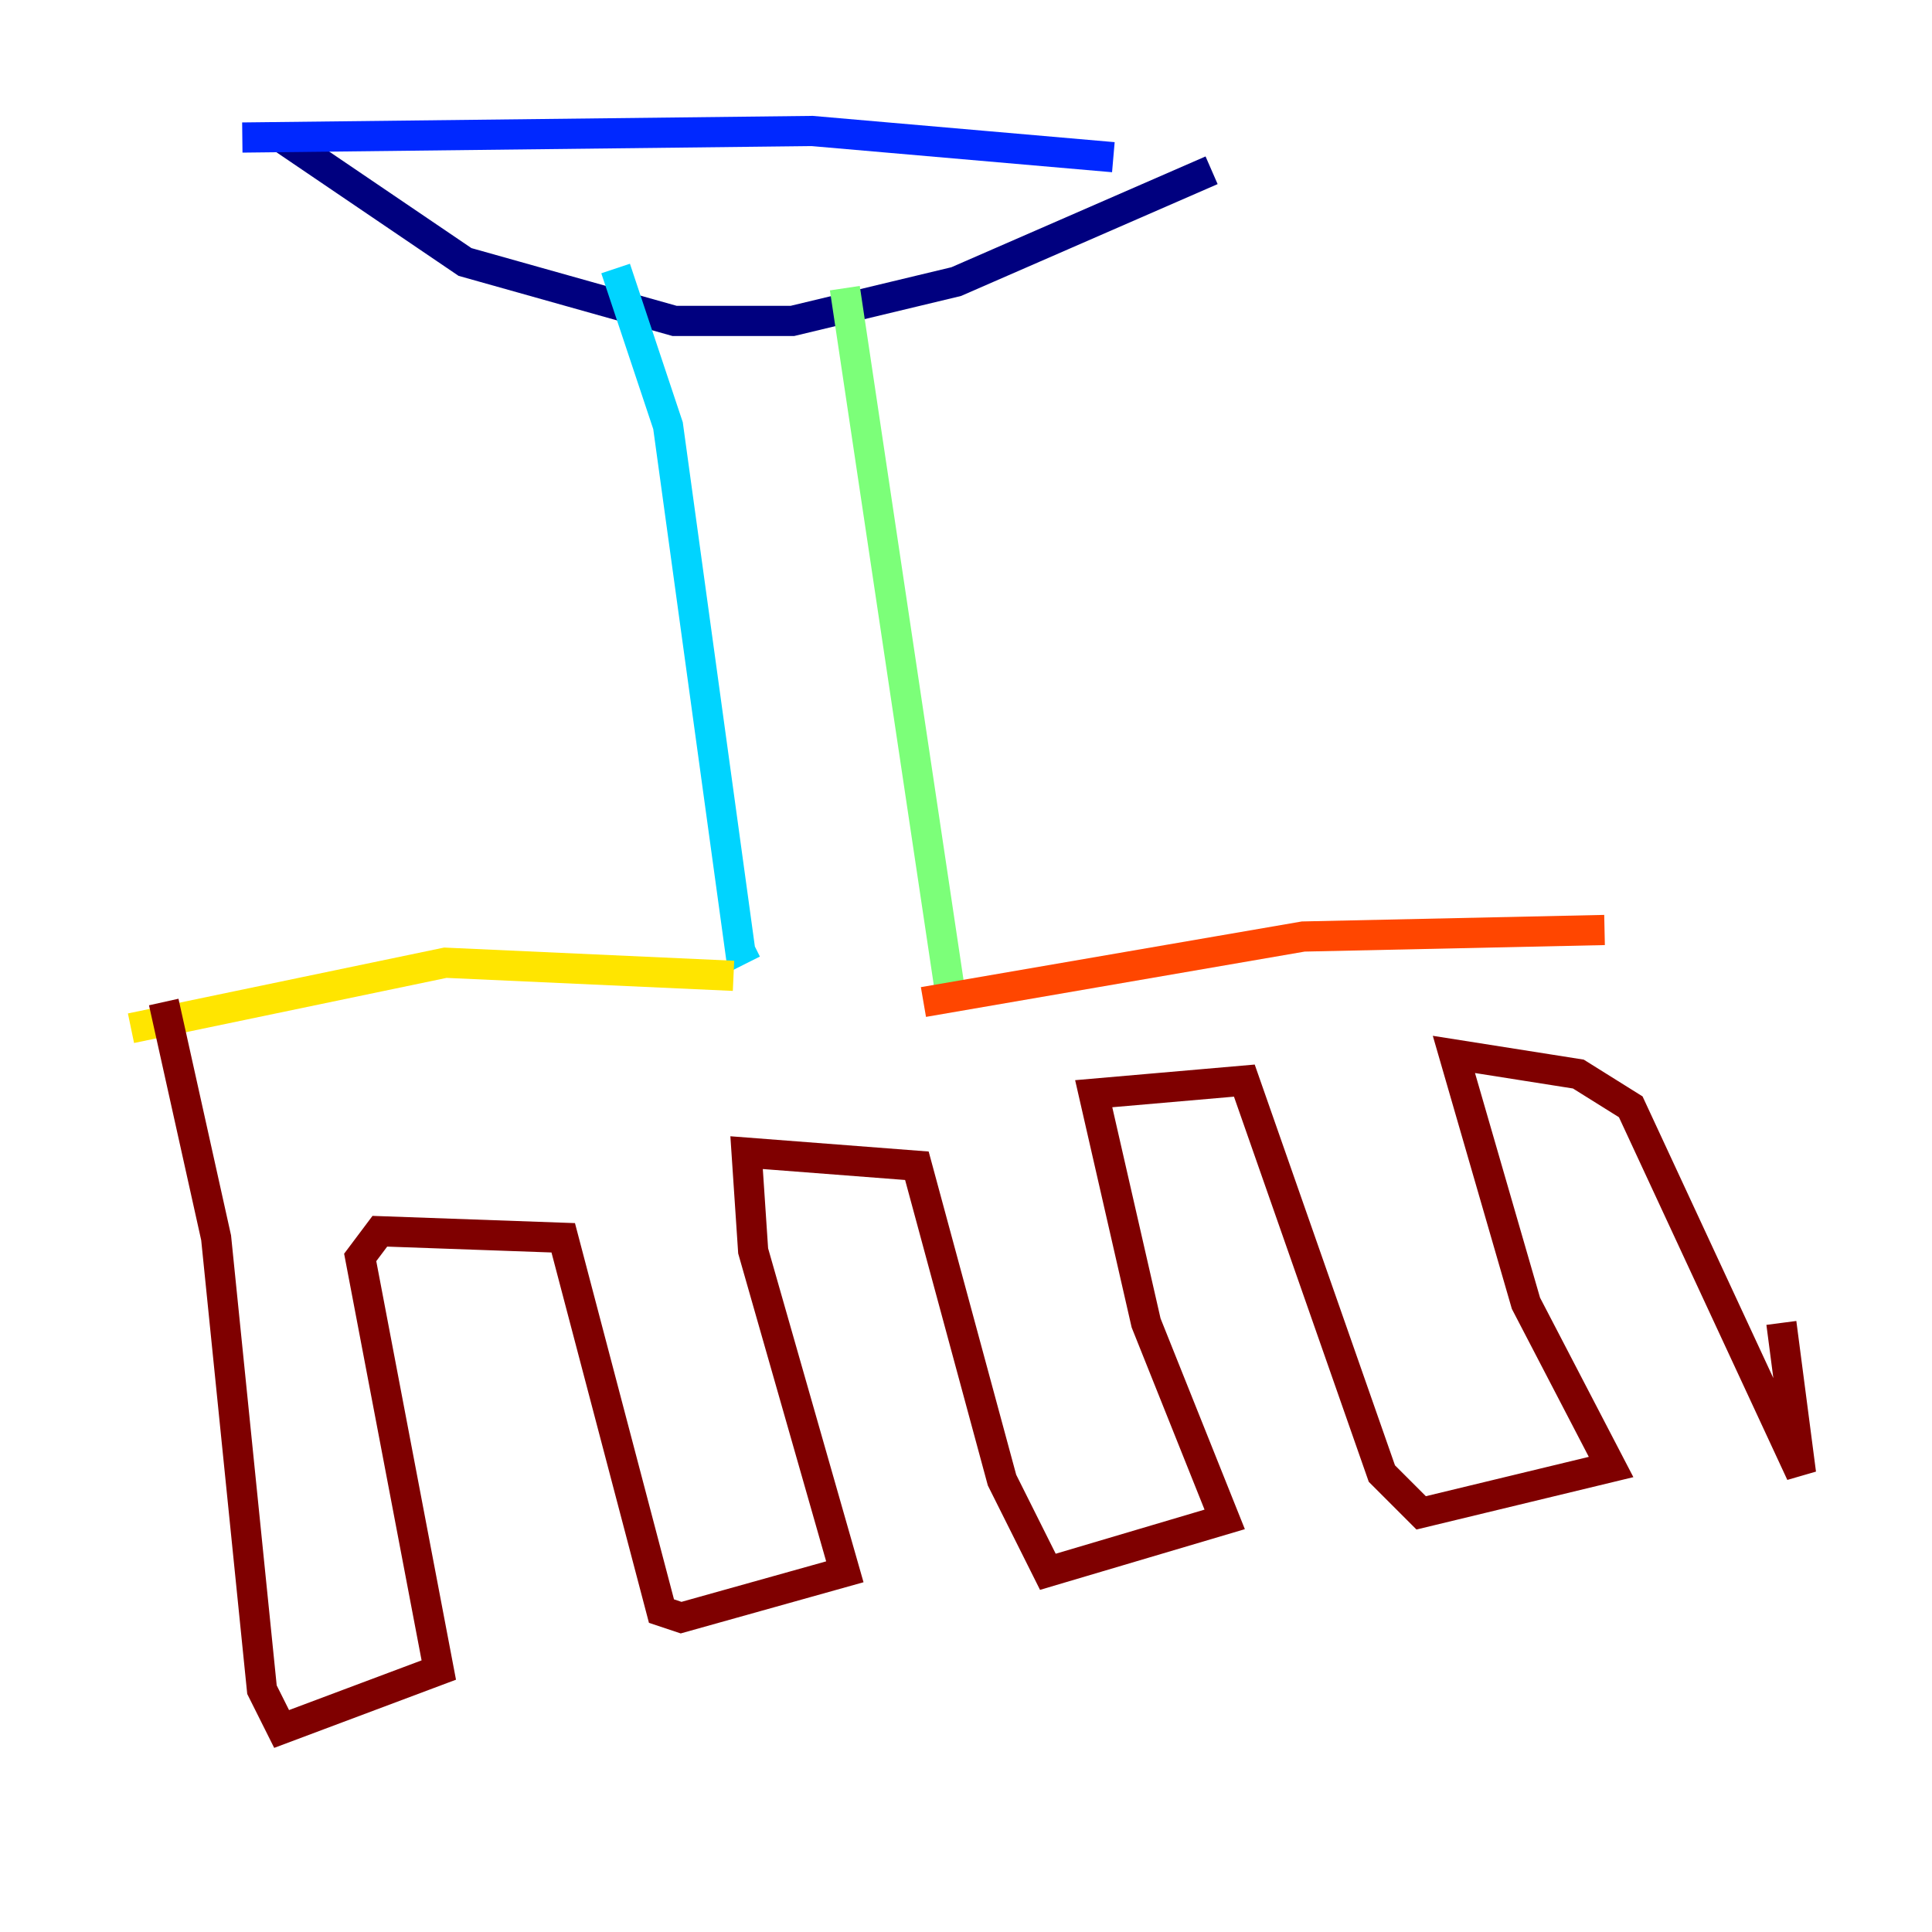 <?xml version="1.0" encoding="utf-8" ?>
<svg baseProfile="tiny" height="128" version="1.2" viewBox="0,0,128,128" width="128" xmlns="http://www.w3.org/2000/svg" xmlns:ev="http://www.w3.org/2001/xml-events" xmlns:xlink="http://www.w3.org/1999/xlink"><defs /><polyline fill="none" points="18.658,9.112 30.807,17.356 44.691,21.261 52.502,21.261 63.349,18.658 80.271,11.281" stroke="#00007f" stroke-width="2" /><polyline fill="none" points="16.054,9.112 53.803,8.678 73.763,10.414" stroke="#0028ff" stroke-width="2" /><polyline fill="none" points="40.786,17.79 44.258,28.203 49.031,62.915 49.898,62.481" stroke="#00d4ff" stroke-width="2" /><polyline fill="none" points="55.973,19.091 62.915,65.519" stroke="#7cff79" stroke-width="2" /><polyline fill="none" points="48.597,64.651 29.505,63.783 8.678,68.122" stroke="#ffe500" stroke-width="2" /><polyline fill="none" points="61.18,66.386 86.346,62.047 106.305,61.614" stroke="#ff4600" stroke-width="2" /><polyline fill="none" points="10.848,66.386 14.319,82.007 17.356,111.946 18.658,114.549 29.071,110.644 23.864,83.308 25.166,81.573 37.315,82.007 43.824,106.739 45.125,107.173 55.973,104.136 49.898,82.875 49.464,76.366 60.746,77.234 66.386,98.061 69.424,104.136 81.139,100.664 75.932,87.647 72.461,72.461 82.441,71.593 91.552,97.627 94.156,100.231 106.739,97.193 101.098,86.346 96.325,69.858 104.57,71.159 108.041,73.329 119.322,97.627 118.02,87.647" stroke="#7f0000" stroke-width="2" /></svg>